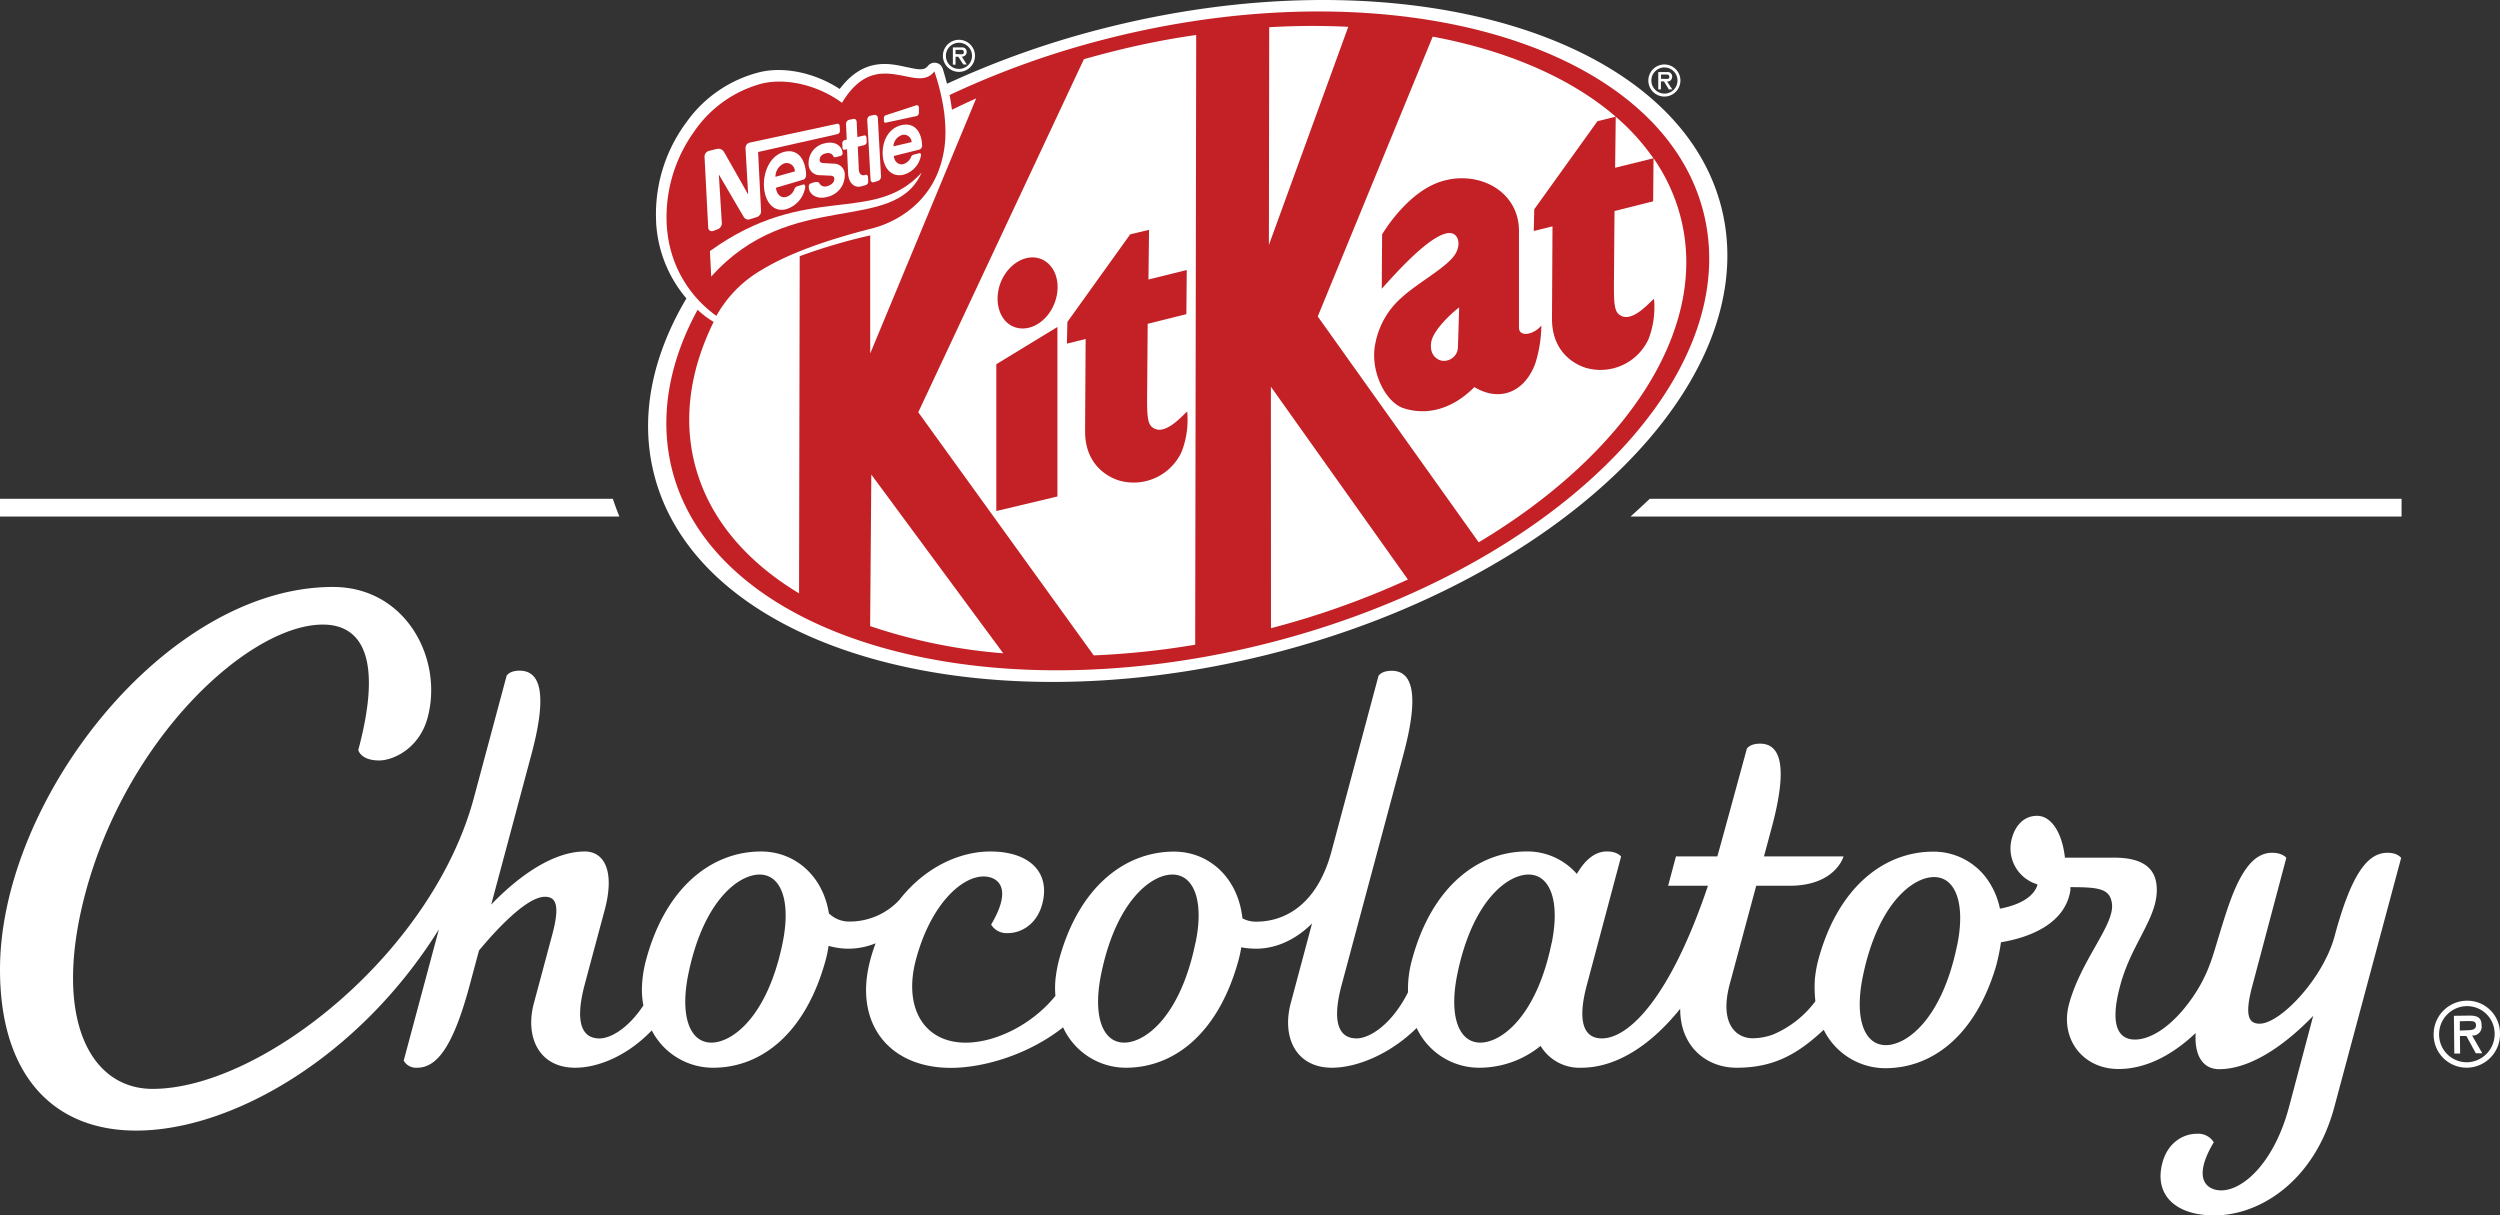 <svg xmlns="http://www.w3.org/2000/svg" viewBox="0 0 587.44 285.57"><rect x="0" y="0" width="587.44" height="285.57" fill="#333333" stroke="none"/><defs><style>.cls-1{fill:#c32126;}.cls-2,.cls-3{fill:#fff;}.cls-3{fill-rule:evenodd;}</style></defs><title>Asset 1</title><g id="Layer_2" data-name="Layer 2"><g id="Logo"><path class="cls-1" d="M247.33,158.78c-48.87,0-85.1-18.83-92.31-48-3.12-12.61-.53-26.45,7.5-40l.52-.87-.66-.77a28.6,28.6,0,0,1-6.68-15.62c0-.56-.09-1.1-.12-1.65a34.78,34.78,0,0,1,6.89-22.36A28.48,28.48,0,0,1,179,18.28a17.78,17.78,0,0,1,3.86-.4,25.62,25.62,0,0,1,13.66,4.24l1.11.72.8-1.05c2.74-3.63,5.72-5.32,9.4-5.32a21.59,21.59,0,0,1,4.84.71l.11,0a17.13,17.13,0,0,0,3.51.55,3.37,3.37,0,0,0,2.86-1.33.55.55,0,0,1,.45-.22h.1a.54.54,0,0,1,.44.39c.33,1,.89,3.19,1,3.44l.37,1.45L223,21l.2-.09a212.72,212.72,0,0,1,38-13.26,207.57,207.57,0,0,1,49.7-6.24c48.87,0,85.1,18.82,92.31,48,4.76,19.21-3.57,40.5-23.44,59.94-20.06,19.63-49.43,35-82.7,43.21a207.09,207.09,0,0,1-49.7,6.25Z"/><g id="KK_Logo" data-name="KK Logo"><path class="cls-2" d="M404.55,49C394.46,8.28,330.11-10.86,260.82,6.29a212.44,212.44,0,0,0-38.21,13.35l-.1,0h0s-.62-2.36-1-3.51a2,2,0,0,0-3.47-.64c-.81,1-1.78,1-4.94.28l-.1,0c-4.07-.92-10.08-2.28-15.69,5.14-5.7-3.73-12.81-5.31-18.61-4a30,30,0,0,0-17.39,11.79h0A36.18,36.18,0,0,0,154.17,52c0,.58.06,1.14.12,1.73a30,30,0,0,0,7,16.39c-8,13.5-11,27.63-7.66,41.08,10.09,40.76,74.44,59.9,143.73,42.75S414.64,89.81,404.55,49ZM156.84,54.73c-.07-.53-.12-1.07-.16-1.61A34.48,34.48,0,0,1,163.05,31a28,28,0,0,1,16-11.37c5.78-1.39,13.25.45,18.72,4.47l.08.06.06-.1c5-8.24,10.38-7,14.71-6.17,2.86.59,5.29,1.08,6.93-1.12a51.51,51.51,0,0,1,2.27,9.38,37.91,37.91,0,0,1,.33,4.41,25.37,25.37,0,0,1-1.93,10.37,21.17,21.17,0,0,1-6.37,8.31,24.21,24.21,0,0,1-9.08,4.47c-10.59,2.69-19.44,5.86-25.64,9.62a28.6,28.6,0,0,0-10.8,10.89A27.83,27.83,0,0,1,156.84,54.73Zm139.91,96.7C229.8,168,167.61,149.5,157.86,110.11c-3-12.21-.65-25,6.06-37.32l.55.5h0a20.45,20.45,0,0,0,3.22,2.34c-5.41,11-7.19,22.32-4.5,33.16,3.13,12.63,11.89,23,24.57,30.63l.15-79.21.63-.24a135.43,135.43,0,0,1,15.94-4.66l0,27.75,24.9-59.94q-2.9,1.3-5.7,2.67c-.14-1.13-.32-2.28-.56-3.46A206.18,206.18,0,0,1,261.44,8.77C328.39-7.8,390.58,10.69,400.33,50.09S363.71,134.85,296.75,151.43Z"/><path class="cls-2" d="M208.11,28.83l7.26-1.56a.82.82,0,0,0,.55-.86l0-1.08c0-.41-.29-.7-.61-.59l-7.2,2.35a.66.66,0,0,0-.41.67l0,.66C207.69,28.69,207.89,28.88,208.11,28.83Z"/><path class="cls-2" d="M205.27,42.83l1-.3a1.11,1.11,0,0,0,.75-1l-.75-13.8a.75.75,0,0,0-.84-.74l-1,.22a1,1,0,0,0-.64,1.05l.77,13.9C204.58,42.63,204.9,42.94,205.27,42.83Z"/><path class="cls-2" d="M166.81,59l.31,6c18.73-21,42.9-9.66,49.43-24.42C205.1,53.07,189.7,42.51,166.81,59Z"/><path class="cls-2" d="M198.48,35.19l.55-.14.26,5.78c.1,2,1.35,3.48,3.2,2.93l1-.29a.85.85,0,0,0,.52-.85l-.05-1c0-.38-.28-.63-.58-.54l-.14.05c-.87.24-1.39-.33-1.44-1.36l-.24-5.29,1.61-.41a.76.76,0,0,0,.48-.77l-.05-.95c0-.36-.26-.59-.53-.52l-1.61.38-.16-3.52c0-.5-.37-.84-.76-.75l-1.07.23a1,1,0,0,0-.67,1.07l.16,3.56-.54.13a.77.77,0,0,0-.5.79l.05,1C197.94,35,198.19,35.26,198.48,35.19Z"/><path class="cls-2" d="M167.52,54.29l1.09-.4a1.53,1.53,0,0,0,1-1.48L168.91,41s5.66,9.69,5.84,9.95a1.23,1.23,0,0,0,1.53.55l1.64-.52a1.45,1.45,0,0,0,.91-1.42l-.69-13.84,18.71-4.22a.8.8,0,0,0,.51-.83l-.05-1c0-.39-.27-.66-.58-.59l-20.65,4.45a1.31,1.31,0,0,0-.9,1.36l.62,10.82s-5.33-9.44-5.72-10.07a1.54,1.54,0,0,0-1.69-.63l-1.84.45a1.41,1.41,0,0,0-1,1.42l.86,16.61A.86.86,0,0,0,167.52,54.29Z"/><path class="cls-2" d="M193.87,33.66A4.75,4.75,0,0,0,190,38.53a2.6,2.6,0,0,0,2.72,2.64l2.23.1c.56,0,1.07.11,1.1.69,0,.95-.73,1.5-1.6,1.76a1.54,1.54,0,0,1-1.94-.68c-.16-.4-.93-.28-1.3-.18l-.73.25a.73.73,0,0,0-.44.72V44c.09,1.75,2,3,4.52,2.22a5.18,5.18,0,0,0,3.94-5.08A2.53,2.53,0,0,0,196,38.46l-2.32-.13c-.53,0-1.06-.12-1.09-.7,0-.9.59-1.37,1.41-1.58s1.53,0,1.8.64c.12.3.34.31.63.23l1.15-.3A.65.65,0,0,0,198,36C197.87,34.25,196.2,33.1,193.87,33.66Z"/><path class="cls-2" d="M216,36l-1.36.35a.88.88,0,0,0-.56.51,2.79,2.79,0,0,1-1.78,1.69c-1.24.32-2.16-.63-2.28-1.9l5.91-1.47a1,1,0,0,0,.73-1.15c-.11-2.81-1.59-5.33-4.76-4.64s-4.63,3.89-4.49,6.9c.13,3.2,2.09,5.52,5,4.73a5.71,5.71,0,0,0,4-4.49C216.48,36.27,216.32,35.94,216,36Zm-4-4.3a1.81,1.81,0,0,1,2.21,1.69l-4.27,1A2.88,2.88,0,0,1,212,31.72Z"/><path class="cls-2" d="M188.73,43.36l-1.46.44a1,1,0,0,0-.59.61,2.92,2.92,0,0,1-1.9,1.85c-1.33.41-2.31-.68-2.45-2.14l6.32-1.87c.56-.17.79-.64.76-1.33-.15-3.23-1.77-6.09-5.15-5.23-3.23.82-4.92,4.61-4.75,8.08.19,3.71,2.32,6.32,5.42,5.32A6.41,6.41,0,0,0,189.21,44C189.24,43.63,189.07,43.26,188.73,43.36Zm-4.34-5a1.94,1.94,0,0,1,2.38,1.91l-4.55,1.28A3.35,3.35,0,0,1,184.39,38.35Z"/><path class="cls-2" d="M298.23,6.4l-.07,51.16L316.81,6.3A172.33,172.33,0,0,0,298.23,6.4Z"/><path class="cls-2" d="M298.65,147.61a196.38,196.38,0,0,0,32.17-11.44l-32.19-45.3Z"/><path class="cls-2" d="M262.21,11.91q-3.81.94-7.52,2L215.77,96.87,257,154a190.65,190.65,0,0,0,23.84-2.51l.24-143.27C274.86,9.1,268.56,10.33,262.21,11.91ZM237.5,62.78c3.31-3.21,7.6-3,9.79.3s1.35,8.63-1.86,11.8-7.61,3.05-9.78-.23S234.19,66,237.5,62.78Zm-3.39,57.3V85.58l14.36-8.75,0,39.83Zm43.55-13.93a12.4,12.4,0,0,1-14.86,6.71c-3-1-7.85-4-7.83-11.56l.13-21.65-4.4,1.09.11-5.09,14.76-20.59L270,54l-.14,11.68,9-2.23-.09,10.37-9.09,2.27-.14,17.63c0,3.85.14,5.72,1.09,6.56,2.81,2.51,7-2.45,8.33-3.58A20.86,20.86,0,0,1,277.66,106.15Z"/><path class="cls-2" d="M204.46,147.12a129.41,129.41,0,0,0,31.28,6.39l-31-42Z"/><path class="cls-2" d="M336.31,80.37c-.48,3,1.3,4.12,2.44,4.38a3.29,3.29,0,0,0,3.83-3.13l.29-9.39C341.15,73.51,336.77,77.55,336.31,80.37Z"/><path class="cls-2" d="M395,51.41a43,43,0,0,0-6.46-14.22l-.09,10.12-9.08,2.28-.14,17.64c0,3.85.14,5.71,1.09,6.56,2.81,2.51,7-2.46,8.33-3.58a20.87,20.87,0,0,1-1.29,9.48,12.42,12.42,0,0,1-14.85,6.71c-3-1-7.86-4-7.83-11.57l.12-21.64-4.4,1.09.11-5.1,14.85-20.7,4.29-1.07c-10.5-9.07-25.4-15.51-43-18.8L309.64,74.36l37.82,53.07C381.8,106.87,401.52,77.74,395,51.41ZM360.79,85.3c-2.46,6.85-8.37,9.26-14.35,5.65-5.55,5.62-11.64,6.57-16.55,5-4.49-1.42-8.15-9.14-6.66-15.52a19,19,0,0,1,6.22-10.59c3.82-3.52,11-7.25,12.66-10.41,1.32-2.43.39-5.23-2.28-4.58-4.41,1-11.76,9.22-15.15,13l.08-12.78C327.08,51.3,332,45,338.09,42.83c8.64-3.08,18.56,1.6,18.83,11.06l0,23.07c0,2.4,3.57,1.67,5.26-.48A30.71,30.71,0,0,1,360.79,85.3Z"/><path class="cls-2" d="M379.66,27.43l-.14,11.76v.23l9-2.23-.15-.2A51.87,51.87,0,0,0,379.66,27.43Z"/></g><g id="Registered_Marks" data-name="Registered Marks"><path class="cls-3" d="M392.91,17.93a1,1,0,0,0-1-1h-2.26V21h.63V19.13H391L392.13,21h.81l-1.22-1.85A1.09,1.09,0,0,0,392.91,17.93Zm-2.61.58v-1h1.4s.53,0,.53.48c0,0,.17.56-.51.56Zm.8-3.36a3.77,3.77,0,1,0,3.76,3.77A3.77,3.77,0,0,0,391.1,15.15Zm0,6.84a3.07,3.07,0,1,1,3.07-3.07A3.07,3.07,0,0,1,391.1,22Z"/><path class="cls-3" d="M227.14,12.13a1,1,0,0,0-1-1H223.9v4.06h.63V13.33h.65l1.18,1.82h.81L226,13.3A1.08,1.08,0,0,0,227.14,12.13Zm-2.61.58v-1h1.41s.52,0,.52.48c0,0,.17.56-.51.56Zm.8-3.36a3.77,3.77,0,1,0,3.77,3.77A3.77,3.77,0,0,0,225.33,9.35Zm0,6.84a3.07,3.07,0,1,1,3.07-3.07A3.06,3.06,0,0,1,225.33,16.19Z"/><path class="cls-2" d="M579.56,235.14a7.89,7.89,0,0,0-7.71,8,7.74,7.74,0,0,0,7.91,7.74,7.86,7.86,0,0,0,7.68-8A7.69,7.69,0,0,0,579.56,235.14Zm.17,14.47a6.51,6.51,0,0,1-6.6-6.47,6.59,6.59,0,0,1,6.46-6.72,6.47,6.47,0,0,1,6.59,6.45A6.64,6.64,0,0,1,579.73,249.61Z"/><path class="cls-2" d="M583.11,240.92c0-1.83-1-2.33-3.1-2.28l-3.4.05.09,8.86,1.37,0-.05-4.12,1.52,0,2.21,4.06,1.52,0-2.39-4.17A2.07,2.07,0,0,0,583.11,240.92ZM578,242.16l0-2.19,2.1-.05c1.17,0,1.68.12,1.7,1s-.71,1.11-1.71,1.15Z"/></g><path id="Chocolatory" class="cls-2" d="M561,200.38c-4.66,0-8.48,4.91-12.43,19.62-2.64,9.83-12.71,20.54-17.61,20.54-2.47,0-3.64-1.7-1.73-8.84l8-30.13s-.87-1.19-3.32-1.19c-3.81,0-7.06,3.24-10.23,12.37-.94,2.68-1.78,5.51-2.62,8.27-1.3,4.25-2.46,8.85-6.73,14.55-4.68,6.25-9.36,8.7-12.66,8.7-3.95,0-6-3.4-3.46-12.74,2.76-10.34,9.47-16.49,8.49-23.86-.54-3.92-3.54-6.14-9.92-6.14H485.21c-.64-5.79-3.15-9.83-6.56-9.83-2.95,0-5.31,2.16-6.09,6.09a8.78,8.78,0,0,0,6.16,10,.83.83,0,0,0,0,.27c-1.1,3.11-4.88,4.71-8.78,5.46a18.34,18.34,0,0,0-3.05-7s0-.05-.05-.07a15.45,15.45,0,0,0-12.58-6.33c-11.42,0-22.34,8.17-27,25.41a28.07,28.07,0,0,0-.82,4.68,31.17,31.17,0,0,0,.13,5.06,24.09,24.09,0,0,1-10,7.84,14.46,14.46,0,0,1-4.7.86c-3.93,0-7.92-3.4-5.42-12.74l6.22-23.1h7.84c10.82,0,12.68-6.9,12.68-6.9H414.49l1.84-6.84c3.95-14.72,1.89-19.65-2.76-19.65-2.48,0-3.11,1.21-3.11,1.21s-6.28,23.09-6.93,25.28h-9.72l-1.84,6.9h9.36C392.46,234.45,382.75,244,376.39,244c-3.93,0-6-3.4-3.47-12.74l8-30s-.86-1.19-3.32-1.19-4.87,1.5-7.08,5.28a15.44,15.44,0,0,0-11.72-5.28c-11.44,0-22.34,8.17-27,25.41a26,26,0,0,0-.95,7.69C327,240.79,321.81,244,318.76,244c-3.93,0-6-3.4-3.46-12.74l14.48-54c3.94-14.7,1.89-19.64-2.78-19.64-2.46,0-3.09,1.21-3.09,1.21l-11.06,41.3c-3.17,11.79-10.32,16.44-17.69,16.44a6.74,6.74,0,0,1-3.23-.79c0-.37-.08-.74-.14-1.11-1.39-8.82-7.94-14.56-15.94-14.56-11.42,0-22.34,8.17-27,25.41a32.09,32.09,0,0,0-.75,3.87A20.91,20.91,0,0,0,248,234C242.63,240.67,234,245,226.91,245c-9.83,0-14.7-8.25-11.68-19.55,3.5-13,10.74-19.5,15.89-19.5,3,0,7.14,2.26,1.77,11.31a4.28,4.28,0,0,0,3.94,2c2.94,0,6.74-1.89,8.06-6.8,2-7.37-2.87-12.38-12.19-12.38-7.28,0-15.41,3.73-21.38,11.39a15.91,15.91,0,0,1-11.75,5.07,6.78,6.78,0,0,1-4.5-1.65l-.29-.25c-1.4-8.82-7.95-14.56-15.95-14.56-11.42,0-22.34,8.17-27,25.41a27.89,27.89,0,0,0-1,7.12,19.89,19.89,0,0,0,.35,3.64c-3.56,5.41-7.72,7.76-10.32,7.76-3.92,0-5.95-3.4-3.45-12.74,2.33-8.72,4.68-17.45,4.68-17.45,2.49-9.34-.24-13.74-4.67-13.74-8.76,0-17.65,7.92-22,12.48l9.46-35.33c3.94-14.7,1.9-19.64-2.78-19.64-2.45,0-3.06,1.21-3.06,1.21l-7.58,28.26c-9.66,36.85-50.07,68.8-75.62,68.8-14.74,0-23.63-16.72-15.72-46.2C30,173,58.67,146.76,75.87,146.76c8.84,0,14.25,7.35,8.32,29.47,0,0,.51,2.46,4.92,2.46,3.19,0,9.41-2.72,11.38-10.09,3.68-13.75-5.06-30.68-22.26-30.68C38.92,137.92,0,188,0,227.82c0,24.58,12.29,37.84,32,37.84,22.52,0,52.41-17.26,71.13-47.29l-8.27,30.86A3.34,3.34,0,0,0,98,250.89c4.67,0,8.49-4.91,12.43-19.63l2.12-7.91c3.38-4.08,11-12.63,15.5-12.63,2.46,0,3.64,1.72,1.73,8.85,0,0-2.17,8.13-4.32,16.12s1.19,15.2,9.69,15.2c5.51,0,12.37-2.89,18-8.77a16.21,16.21,0,0,0,14.4,8.77c11.43,0,21.82-8.17,26.49-25.41a27.64,27.64,0,0,0,.66-3.23l.32.09a17.23,17.23,0,0,0,4.53.58,17,17,0,0,0,6.19-1.27c-.45,1.23-.87,2.49-1.22,3.83-4,14.74,4.17,25.44,18.91,25.44,7.74,0,18.3-3.13,26.37-9.52a16.26,16.26,0,0,0,14.74,9.49c11.44,0,21.85-8.17,26.52-25.41a28.68,28.68,0,0,0,.61-2.89,18.5,18.5,0,0,0,3.47.33c4.33,0,9-1.8,13.16-5.93l-5,18.7c-2.14,8,1.18,15.2,9.69,15.2,5.69,0,13.56-3.08,19.89-9.34a16.23,16.23,0,0,0,14.69,9.34A22.81,22.81,0,0,0,362,245.76a10.66,10.66,0,0,0,9.6,5.13c7.45,0,15.61-4.42,23.21-13.86-.05,8.85,6.14,13.86,13.23,13.86,8.54,0,14.18-3,20.49-8.92A16.16,16.16,0,0,0,443,251c11.07,0,21.17-7.7,26-23.9a48,48,0,0,0,1.18-5.69c7.46-1.24,15.15-4.7,16.31-12.2a4.78,4.78,0,0,0,0-.75c6.68,0,9.42.31,9.78,4.05.5,4.92-7.35,13.2-10.11,23.48-2.14,8,3.15,15.2,11.64,15.2,5.85,0,12.07-2.72,18.13-8.46-.35,5.73,2,8.5,5.51,8.5,8.84,0,17.75-8,22.11-12.53l-5.71,21.52c-3.5,13-10.76,19.49-15.91,19.49-3,0-7.12-2.27-1.75-11.3a4.28,4.28,0,0,0-4-2c-3,0-6.75,1.9-8.06,6.81-2,7.37,2.86,12.37,12.2,12.37,10.81,0,23.54-8.17,28.17-25.39l15.72-58.61S563.44,200.38,561,200.38ZM183.89,221.59c-3.52,17.19-11.73,23.4-16.74,23.4s-7.44-6.12-5.41-16.09c3.52-17.19,11.75-23.4,16.75-23.4S185.93,211.63,183.89,221.59Zm97,0c-3.52,17.19-11.73,23.4-16.74,23.4s-7.44-6.12-5.41-16.09c3.52-17.19,11.75-23.4,16.75-23.4S283,211.63,280.91,221.59Zm83.7,0c-3.52,17.19-11.75,23.4-16.76,23.4s-7.44-6.12-5.39-16.09c3.52-17.19,11.74-23.4,16.74-23.4S366.64,211.63,364.61,221.59Zm95.27.59c-3.52,17.19-11.73,23.4-16.74,23.4s-7.44-6.12-5.41-16.09c3.53-17.19,11.75-23.4,16.75-23.4S461.92,212.22,459.88,222.18Z"/><g id="Lines"><path class="cls-2" d="M144,117.21H0v4.17H145.53C145,120,144.45,118.63,144,117.21Z"/><path class="cls-2" d="M387.64,117.21c-1.46,1.41-3,2.8-4.51,4.17H564.31v-4.17Z"/></g></g></g></svg>